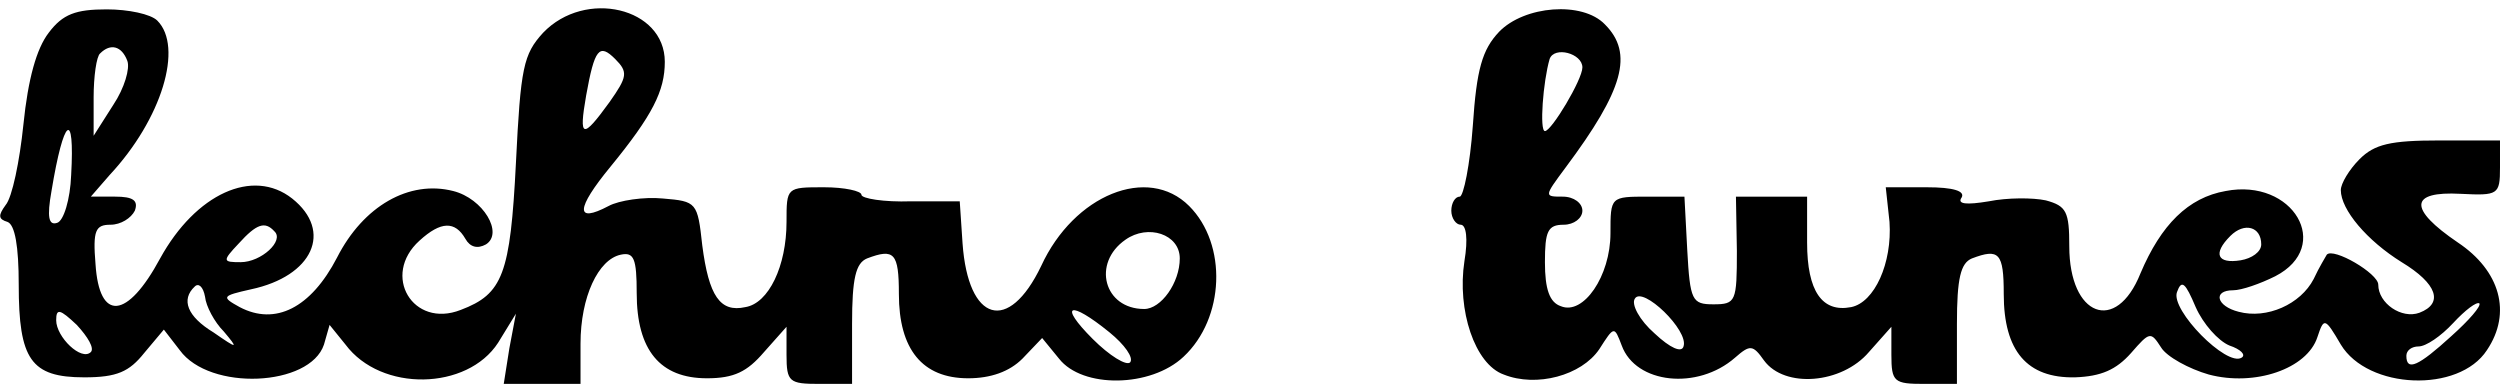 <?xml version="1.0" standalone="no"?>
<!DOCTYPE svg PUBLIC "-//W3C//DTD SVG 20010904//EN"
 "http://www.w3.org/TR/2001/REC-SVG-20010904/DTD/svg10.dtd">
<svg version="1.0" xmlns="http://www.w3.org/2000/svg"
 width="267pt" height="41pt" viewBox="0 0 267 41"
 preserveAspectRatio="xMidYMid meet">
<g transform="translate(0,41) scale(0.1,-0.1)"
fill="#000000" stroke="none">
<path d="M52 375 c-13 -17 -22 -49 -27 -98 -4 -39 -12 -78 -19 -86 -8 -11 -8
-15 2 -18 8 -3 12 -26 12 -67 0 -80 13 -99 70 -99 35 0 48 6 64 26 l21 25 17
-22 c32 -44 139 -39 154 6 l6 21 17 -21 c38 -51 130 -49 163 2 l19 31 -7 -37
-6 -38 41 0 41 0 0 43 c0 50 19 90 43 95 14 3 17 -4 17 -41 0 -61 25 -91 75
-91 29 0 43 7 61 28 l24 27 0 -30 c0 -29 3 -31 35 -31 l35 0 0 64 c0 49 4 65
16 70 29 11 34 6 34 -38 0 -59 25 -90 74 -90 24 0 44 7 58 21 l21 22 18 -22
c25 -32 98 -31 133 2 44 41 47 120 6 161 -44 44 -123 12 -158 -64 -35 -73 -78
-60 -84 24 l-3 45 -52 0 c-29 -1 -53 3 -53 7 0 4 -18 8 -40 8 -40 0 -40 0 -40
-37 0 -47 -19 -87 -44 -91 -27 -6 -39 12 -46 66 -5 46 -6 47 -42 50 -20 2 -47
-2 -58 -8 -36 -19 -35 -3 2 42 45 55 58 81 58 112 0 58 -85 78 -130 31 -21
-23 -24 -37 -29 -139 -6 -119 -14 -140 -59 -157 -51 -20 -85 37 -44 74 23 21
38 21 49 2 5 -9 13 -11 22 -6 19 12 -3 49 -35 57 -47 12 -96 -16 -124 -71 -28
-54 -66 -73 -104 -53 -20 11 -19 12 12 19 66 14 88 62 44 97 -42 33 -103 5
-141 -64 -35 -65 -65 -68 -69 -6 -3 36 0 42 16 42 11 0 22 7 26 15 4 11 -2 15
-21 15 l-26 0 20 23 c56 60 79 137 51 165 -7 7 -31 12 -54 12 -33 0 -47 -5
-62 -25z m84 -30 c3 -8 -3 -29 -15 -47 l-21 -33 0 41 c0 22 3 44 7 47 11 11
23 8 29 -8z m515 -44 c-29 -40 -33 -39 -25 7 9 50 14 56 31 39 14 -14 13 -19
-6 -46z m-575 -78 c-1 -26 -8 -49 -15 -51 -9 -3 -11 6 -6 34 13 79 25 88 21
17z m217 -60 c11 -10 -14 -33 -36 -33 -19 0 -20 1 -2 20 19 21 28 24 38 13z
m967 -29 c0 -26 -20 -54 -38 -54 -43 0 -56 49 -20 74 24 17 58 6 58 -20z
m-1021 -78 c16 -19 15 -19 -11 -1 -28 17 -35 35 -20 49 4 4 9 0 11 -11 1 -10
10 -27 20 -37z m-142 -22 c-10 -10 -37 16 -37 34 0 13 4 12 22 -5 12 -13 19
-25 15 -29z m1088 21 c16 -13 26 -27 22 -32 -4 -4 -22 7 -40 25 -37 37 -25 42
18 7z"/>
<path d="M1601 376 c-18 -19 -24 -40 -28 -100 -3 -42 -10 -76 -14 -76 -5 0 -9
-7 -9 -15 0 -8 5 -15 10 -15 6 0 8 -15 4 -39 -8 -52 11 -110 42 -121 35 -14
83 -1 102 27 16 25 16 25 24 4 15 -41 81 -48 121 -13 16 14 19 14 31 -3 22
-30 83 -25 112 9 l24 27 0 -30 c0 -29 3 -31 35 -31 l35 0 0 64 c0 49 4 65 16
70 29 11 34 6 34 -38 0 -61 25 -90 76 -89 28 1 44 8 60 26 20 23 21 23 32 6 6
-10 30 -23 51 -29 49 -13 105 6 116 40 7 21 8 21 25 -8 29 -48 126 -52 156 -6
27 40 14 85 -31 115 -53 36 -52 55 3 52 40 -2 42 -1 42 28 l0 29 -65 0 c-52 0
-69 -4 -85 -20 -11 -11 -20 -26 -20 -33 0 -21 28 -54 65 -77 38 -23 45 -44 19
-54 -19 -7 -44 10 -44 30 0 12 -48 40 -55 32 -1 -2 -8 -13 -14 -26 -14 -27
-50 -43 -80 -35 -24 6 -28 23 -6 23 9 0 29 7 45 15 62 32 19 105 -53 91 -40
-7 -69 -36 -91 -88 -26 -65 -76 -46 -76 29 0 37 -3 43 -25 49 -14 3 -41 3 -61
-1 -24 -4 -34 -3 -29 4 4 7 -9 11 -37 11 l-44 0 4 -37 c3 -44 -16 -86 -41 -91
-31 -6 -47 17 -47 69 l0 49 -38 0 -38 0 1 -58 c0 -54 -1 -57 -25 -57 -23 0
-25 4 -28 58 l-3 57 -39 0 c-40 0 -40 0 -40 -39 0 -46 -29 -88 -53 -78 -12 4
-17 18 -17 47 0 33 3 40 20 40 11 0 20 7 20 15 0 8 -9 15 -21 15 -20 0 -20 0
3 31 62 83 73 122 42 153 -24 25 -86 20 -113 -8z m89 -38 c0 -13 -33 -68 -40
-68 -6 0 -2 53 5 77 5 14 35 6 35 -9z m725 -189 c0 -8 -10 -15 -22 -17 -25 -4
-30 7 -11 26 15 15 33 10 33 -9z m-34 -108 c12 -4 18 -10 13 -13 -16 -10 -76
51 -69 70 5 14 9 10 20 -16 8 -18 24 -36 36 -41z m-583 -1 c-2 -7 -14 -2 -31
14 -16 14 -25 31 -21 37 8 14 58 -34 52 -51z m820 11 c-35 -32 -48 -38 -48
-21 0 6 6 10 13 10 8 0 24 11 37 25 13 14 25 23 28 21 2 -3 -11 -18 -30 -35z"/>
</g>
</svg>
